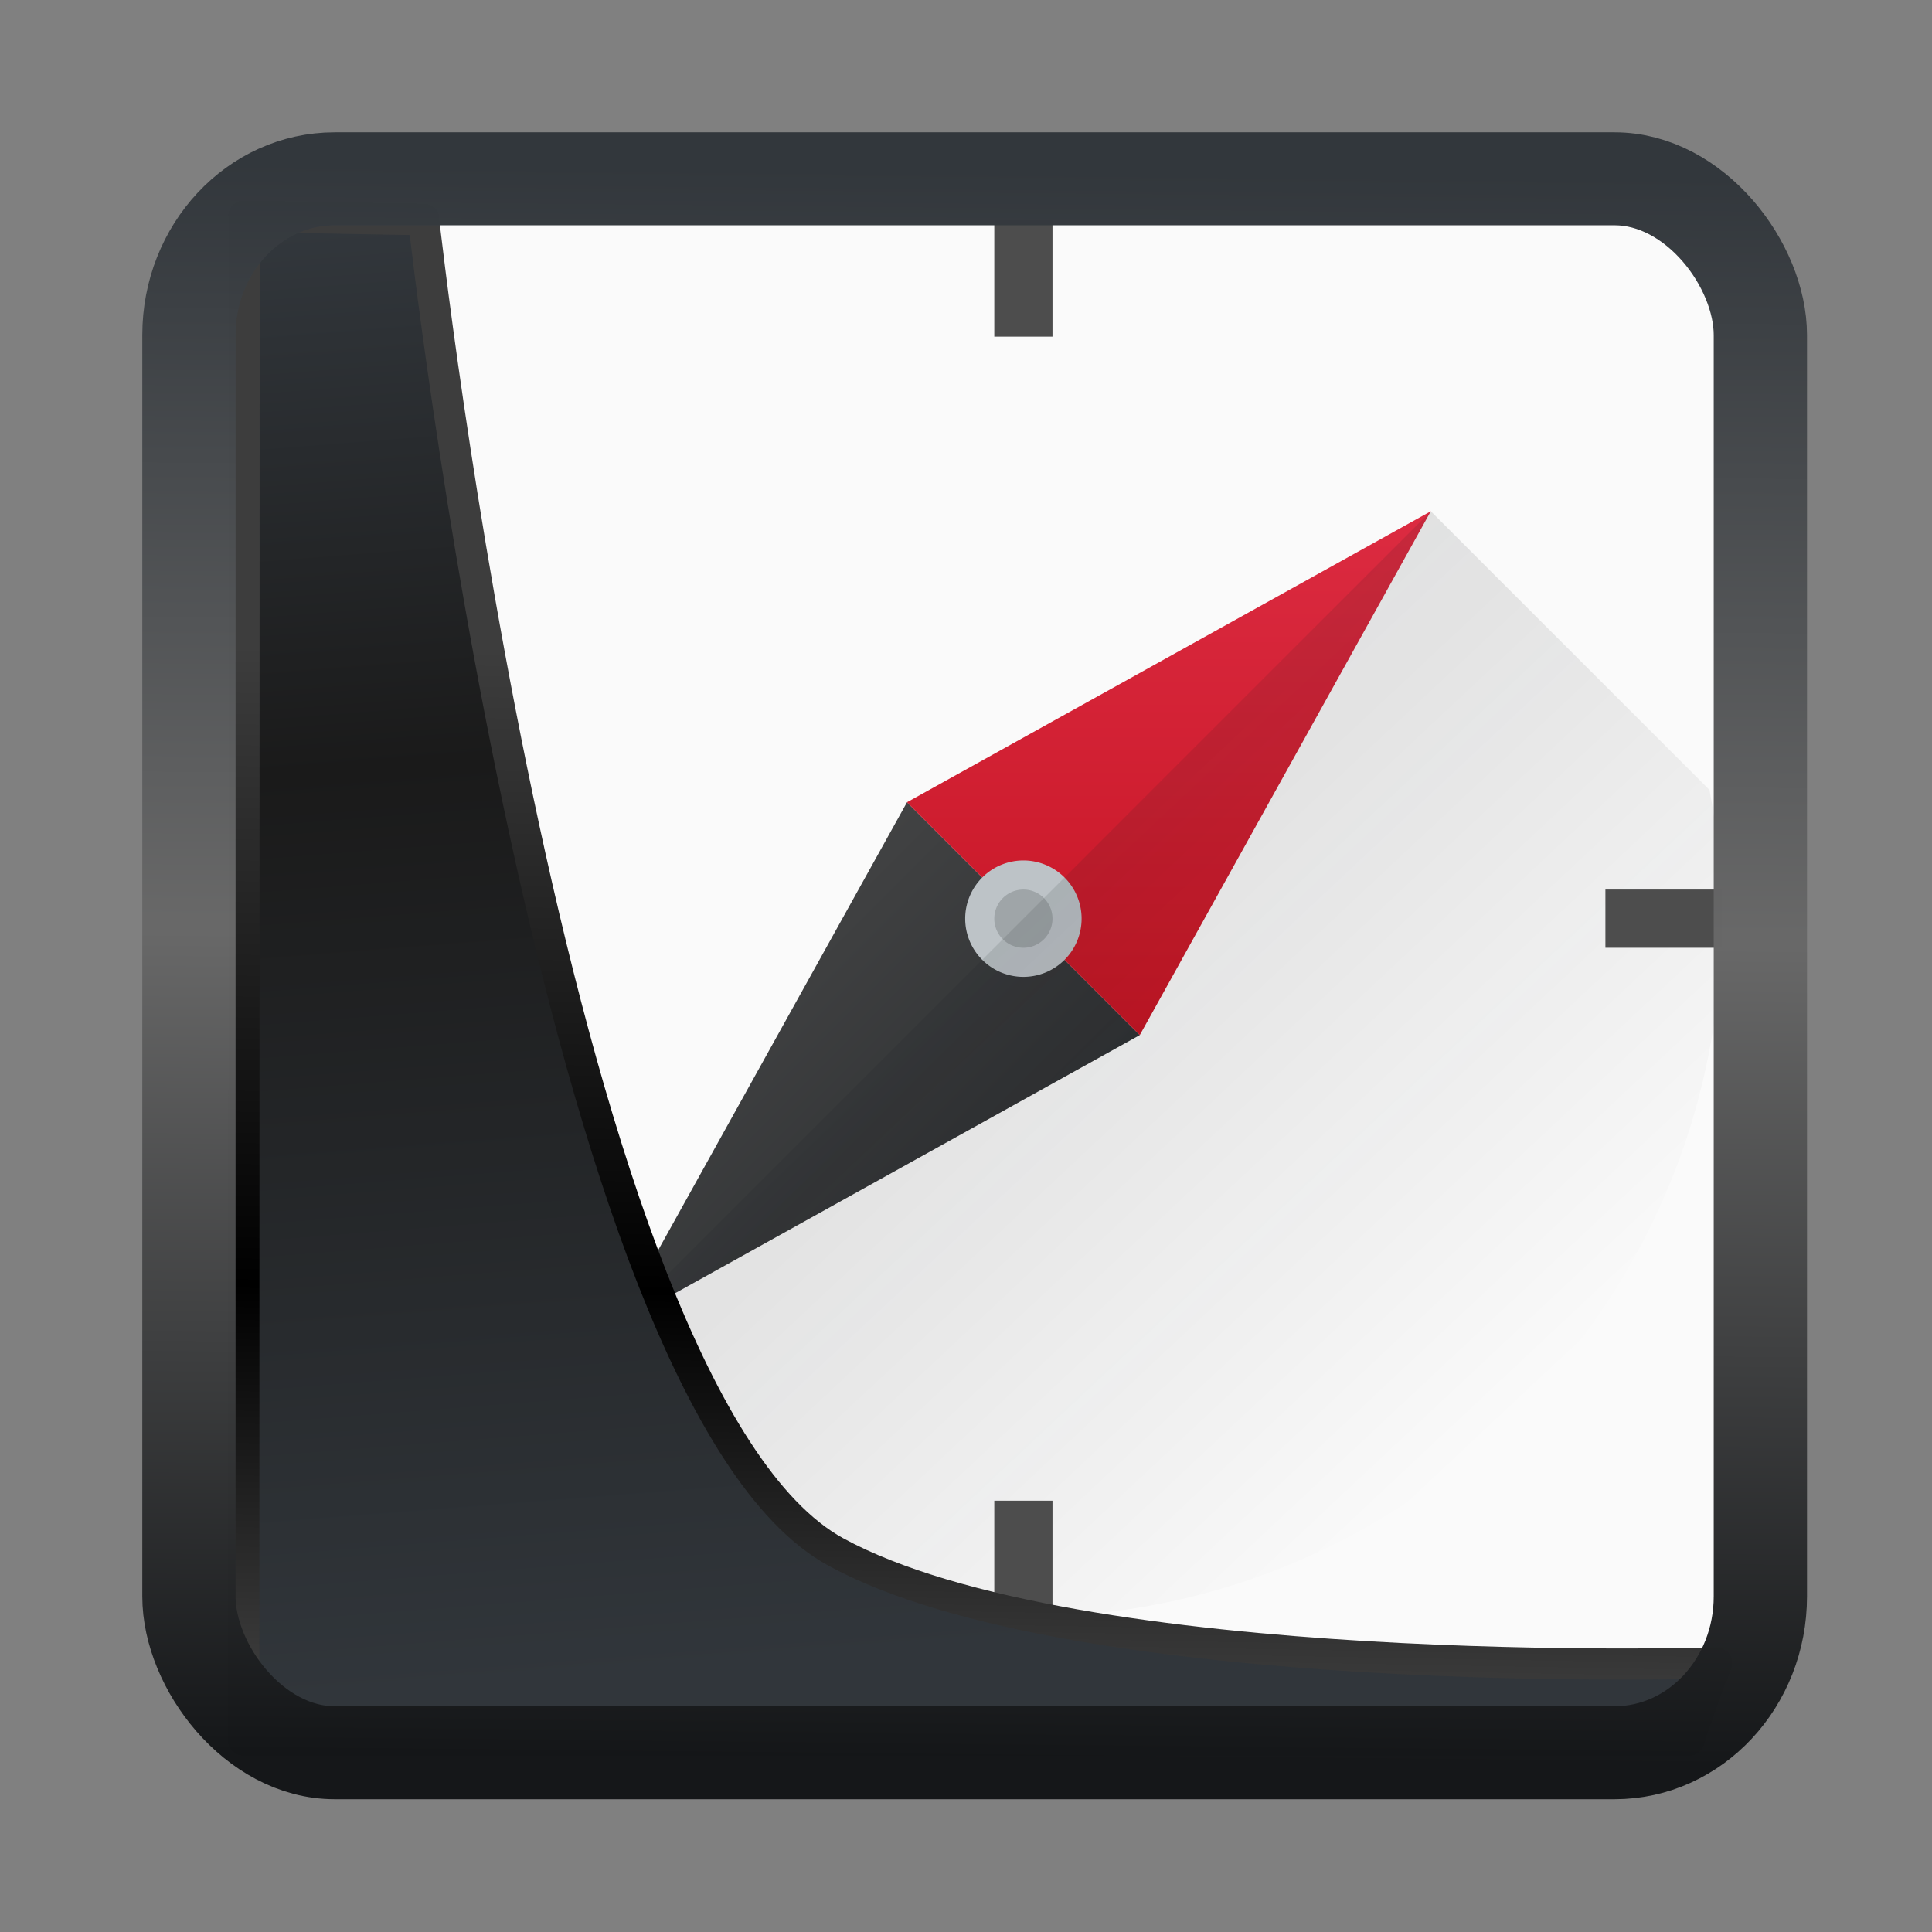 <svg width="24" height="24" version="1.1" viewBox="0 0 24 24" xmlns="http://www.w3.org/2000/svg" xmlns:xlink="http://www.w3.org/1999/xlink">
<rect x="0" y="0" width="24" height="24" fill="#808080" stroke="none"/>
<defs>
<linearGradient id="linearGradient3403" x1="6.949" x2="11.215" y1="4.555" y2="59.052" gradientUnits="userSpaceOnUse">
<stop style="stop-color:#32373c" offset="0"/>
<stop style="stop-color:#1a1a1a" offset=".368"/>
<stop style="stop-color:#31363b" offset="1"/>
</linearGradient>
<linearGradient id="linearGradient20558" x1="25.802" x2="25.111" y1="20.374" y2="58.913" gradientUnits="userSpaceOnUse">
<stop style="stop-color:#3d3d3d" offset="0"/>
<stop offset=".618"/>
<stop style="stop-color:#3d3d3d" offset="1"/>
</linearGradient>
<linearGradient id="linearGradient4557" x1="43.5" x2="44.142" y1="64.012" y2=".306" gradientTransform="translate(.361 -.13)" gradientUnits="userSpaceOnUse">
<stop style="stop-color:#141618" offset="0"/>
<stop style="stop-color:#686868" offset=".518"/>
<stop style="stop-color:#31363b" offset="1"/>
</linearGradient>
<linearGradient id="e" x1="9" x2="18" y1="14" y2="23" gradientUnits="userSpaceOnUse">
<stop stop-color="#4d4d4d" offset="0"/>
<stop stop-color="#232629" offset="1"/>
</linearGradient>
<linearGradient id="c" x1="23" x2="23" y1="18" y2="9" gradientUnits="userSpaceOnUse">
<stop stop-color="#c61423" offset="0"/>
<stop stop-color="#dc2b41" offset="1"/>
</linearGradient>
<linearGradient id="g" x1="11" x2="26" y1="8" y2="24" gradientTransform="translate(-2 1)" gradientUnits="userSpaceOnUse">
<stop stop-color="#292c2f" offset="0"/>
<stop stop-opacity="0" offset="1"/>
</linearGradient>
</defs>
<g transform="translate(1,1)">
<rect x="1.822" y="1.688" width="18.622" height="18.9" ry="0" style="fill-rule:evenodd;fill:#fafafa"/>
<g transform="matrix(.723 0 0 .723 .145 -1.156)">
<path d="m16.5 6h-1v-2h1z" fill="#4d4d4d" stroke-width="1.414"/>
<path d="m18 18-9 5 5-9z" fill="url(#e)" stroke-width=".527" style="fill:url(#e)"/>
<path d="m14 14 9-5-5 9z" fill="url(#c)" stroke-width=".527" style="fill:url(#c)"/>
<path d="m17 16a1 1 0 0 1-1 1 1 1 0 0 1-1-1 1 1 0 0 1 1-1 1 1 0 0 1 1 1z" fill="#bdc3c7"/>
<path d="m16.5 16a0.5 0.5 0 0 1-0.5 0.5 0.5 0.5 0 0 1-0.5-0.5 0.5 0.5 0 0 1 0.5-0.5 0.5 0.5 0 0 1 0.5 0.5z" fill="#9fa5a8"/>
<path d="m23 9-14 14 4.789 4.789c0.717 0.133 1.454 0.211 2.211 0.211 3.487 0 6.608-1.482 8.797-3.842l0.609-0.703c1.621-2.045 2.594-4.631 2.594-7.455 0-0.757-0.078-1.494-0.211-2.211z" fill="url(#g)" fill-rule="evenodd" opacity=".2" style="fill:url(#g)"/>
<g fill="#4d4d4d" stroke-width="1.414">
<path d="m6 15.5v1h-2v-1z"/>
<path d="m28 15.5v1h-2v-1z"/>
<path d="m16.5 28h-1v-2h1z"/>
</g>
</g>
<path transform="matrix(.333 0 0 .333 .466 .364)" d="m4.704 3.982-0.013 56.82h53.904l1.022-2.866s-23.875 0.766-32.844-4.14c-10.516-5.753-15.372-49.697-15.372-49.697z" style="fill:url(#linearGradient3403);mix-blend-mode:normal;stroke-linejoin:round;stroke-width:1.162;stroke:url(#linearGradient20558)"/>
<rect transform="matrix(.312 0 0 .311 1.025 1.036)" x="1.032" y=".596" width="62.567" height="62.867" rx="5.803" ry="6.245" style="fill:none;stroke-linejoin:round;stroke-miterlimit:7.8;stroke-opacity:.995;stroke-width:3.714;stroke:url(#linearGradient4557)"/>
</g>
</svg>
